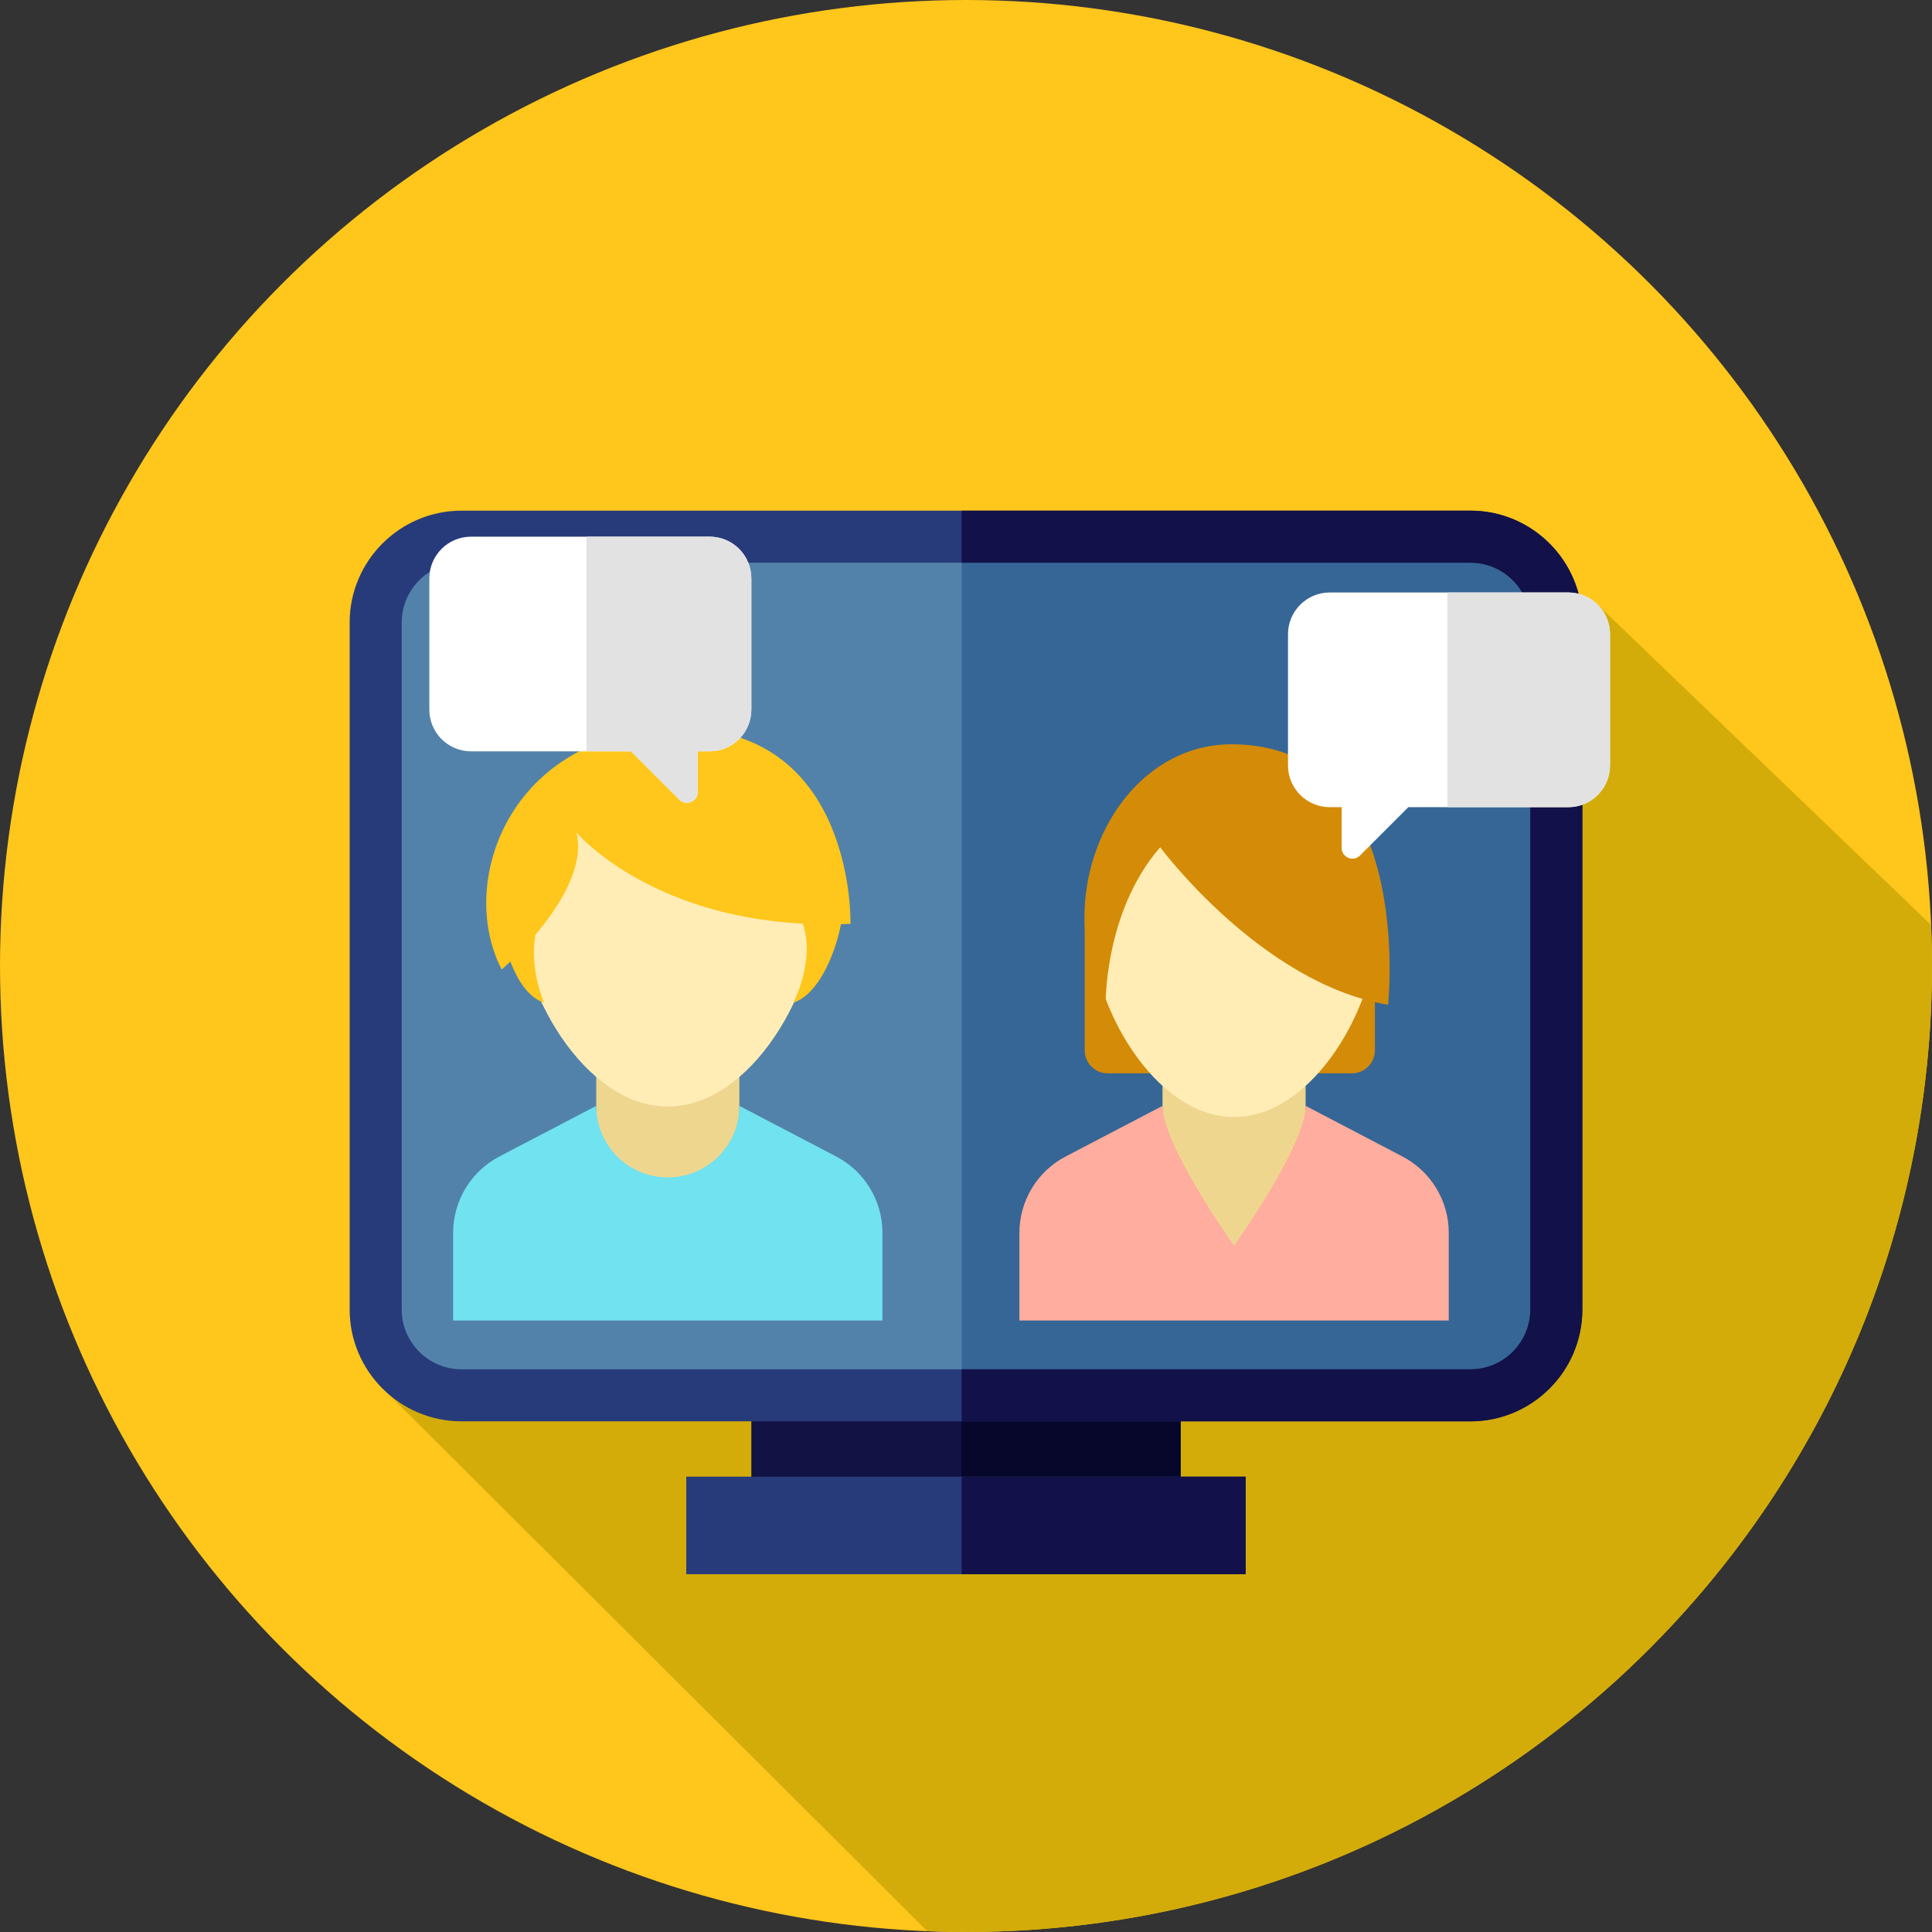 <?xml version="1.0" encoding="iso-8859-1"?>
<!-- Generator: Adobe Illustrator 19.0.0, SVG Export Plug-In . SVG Version: 6.00 Build 0)  -->
<svg version="1.1" id="Layer_1" xmlns="http://www.w3.org/2000/svg" xmlns:xlink="http://www.w3.org/1999/xlink" x="0px" y="0px"
	 viewBox="0 0 512 512" style="enable-background:new 0 0 512 512;" xml:space="preserve">
<rect x="0" y="0" width="512" height="512" fill="#333333" stroke="none"/>
<circle style="fill:#FFC61B;" cx="256" cy="256" r="256"/>
<path style="fill:#D3AC09;" d="M512,256c0-3.646-0.095-7.268-0.247-10.878l-88.385-84.892L101.638,368.142l144.084,143.634
	c3.412,0.134,6.835,0.222,10.28,0.222C397.384,512,512,397.384,512,256z"/>
<rect x="199.111" y="369.778" style="fill:#121244;" width="113.778" height="28.444"/>
<rect x="254.845" y="369.778" style="fill:#07072B;" width="58.037" height="28.444"/>
<rect x="181.872" y="391.327" style="fill:#273B7A;" width="148.256" height="25.859"/>
<rect x="254.845" y="391.327" style="fill:#121149;" width="75.276" height="25.859"/>
<path style="fill:#5282AA;" d="M389.675,142.222H255.426H122.325c-12.576,0-22.769,10.193-22.769,22.769v182.017
	c0,12.576,10.195,22.769,22.769,22.769h133.101h134.249c12.576,0,22.769-10.195,22.769-22.769V164.992
	C412.444,152.416,402.249,142.222,389.675,142.222z"/>
<path style="fill:#366695;" d="M389.675,142.222H255.426h-0.574v227.556h0.574h134.249c12.576,0,22.769-10.195,22.769-22.769
	V164.992C412.444,152.416,402.249,142.222,389.675,142.222z"/>
<path style="fill:#273B7A;" d="M389.675,376.673h-267.35c-16.356,0-29.665-13.309-29.665-29.665V164.992
	c0-16.356,13.309-29.665,29.665-29.665h267.35c16.356,0,29.665,13.309,29.665,29.665v182.017
	C419.34,363.365,406.031,376.673,389.675,376.673z M122.325,149.118c-8.752,0-15.874,7.121-15.874,15.874v182.017
	c0,8.752,7.121,15.874,15.874,15.874h267.35c8.752,0,15.874-7.121,15.874-15.874V164.992c0-8.752-7.121-15.874-15.874-15.874
	H122.325z"/>
<path style="fill:#121149;" d="M389.675,135.327H254.852v13.791h134.823c8.752,0,15.874,7.121,15.874,15.874v182.017
	c0,8.752-7.121,15.874-15.874,15.874H254.852v13.791h134.823c16.356,0,29.665-13.309,29.665-29.665V164.992
	C419.34,148.635,406.031,135.327,389.675,135.327z"/>
<path style="fill:#D48B07;" d="M293.548,284.444h64.722c3.363,0,6.091-2.727,6.091-6.091v-32.02H287.46v32.02
	C287.458,281.717,290.185,284.444,293.548,284.444z"/>
<g>
	<rect x="158.013" y="284.444" style="fill:#EFD68F;" width="37.926" height="28.444"/>
	<rect x="308.079" y="284.444" style="fill:#EFD68F;" width="37.926" height="56.889"/>
</g>
<path style="fill:#FFEDB5;" d="M216.955,238.776c0,23.399-17.901,54.472-39.983,54.472s-39.983-31.073-39.983-54.472
	s17.901-42.367,39.983-42.367S216.955,215.378,216.955,238.776z"/>
<path style="fill:#FFC61B;" d="M181.374,193.108c-45.363-0.734-60.769,39.983-48.419,63.826c0,0,0.89-0.772,2.289-2.122
	c1.848,4.824,4.67,9.454,8.899,10.916c0,0-3.91-9.106-2.248-18.02c6.253-7.409,13.115-18.032,10.869-27.088
	c0,0,18.515,21.964,59.987,24.161c3.339,9.726-2.489,20.949-2.489,20.949c7.39-2.555,11.5-14.774,12.598-20.813
	c0.838-0.021,1.681-0.048,2.534-0.086C225.392,244.829,226.737,193.841,181.374,193.108z"/>
<path style="fill:#FFEDB5;" d="M365.177,244.071c0,22.314-17.072,51.948-38.131,51.948c-21.059,0-38.131-29.634-38.131-51.948
	s17.072-40.405,38.131-40.405C348.105,203.666,365.177,221.756,365.177,244.071z"/>
<path style="fill:#D48B07;" d="M307.457,224.53c0,0,26.819,36.149,60.402,41.744c0,0,7.463-69.03-41.512-69.03
	c-30.084,0-48.974,38.714-33.349,69.73C292.997,266.974,292.299,242.021,307.457,224.53z"/>
<path style="fill:#71E2EF;" d="M195.936,293.064c0,10.473-8.49,18.963-18.963,18.963s-18.963-8.49-18.963-18.963l-25.672,13.419
	c-7.532,3.937-12.254,11.733-12.254,20.232v23.238h113.778v-23.237c0-8.499-4.722-16.294-12.254-20.232L195.936,293.064z"/>
<path style="fill:#FFAD9E;" d="M346.01,293.064c0,10.473-18.963,37.064-18.963,37.064s-18.963-26.591-18.963-37.064l-25.672,13.419
	c-7.532,3.937-12.254,11.733-12.254,20.232v23.238h113.778v-23.237c0-8.499-4.722-16.294-12.254-20.232L346.01,293.064z"/>
<path style="fill:#FFFFFF;" d="M188.049,142.222H124.84c-6.11,0-11.062,4.953-11.062,11.062v34.766
	c0,6.11,4.953,11.062,11.062,11.062h42.379l12.81,12.81c1.793,1.793,4.86,0.524,4.86-2.014v-10.799h3.16
	c6.11,0,11.062-4.953,11.062-11.062v-34.764C199.111,147.175,194.158,142.222,188.049,142.222z"/>
<path style="fill:#E2E2E2;" d="M188.049,142.222h-32.609v56.889h11.779l12.81,12.81c1.793,1.793,4.86,0.524,4.86-2.014v-10.797h3.16
	c6.11,0,11.062-4.953,11.062-11.062v-34.764C199.111,147.175,194.158,142.222,188.049,142.222z"/>
<path style="fill:#FFFFFF;" d="M352.396,157.017h63.21c6.11,0,11.062,4.953,11.062,11.062v34.766c0,6.11-4.953,11.062-11.062,11.062
	h-42.381l-12.81,12.81c-1.793,1.793-4.86,0.524-4.86-2.014v-10.797h-3.16c-6.11,0-11.062-4.953-11.062-11.062v-34.768
	C341.333,161.97,346.286,157.017,352.396,157.017z"/>
<path style="fill:#E2E2E2;" d="M415.604,157.017h-32.035v56.889h32.035c6.11,0,11.062-4.953,11.062-11.062v-34.764
	C426.667,161.97,421.714,157.017,415.604,157.017z"/>
<g>
</g>
<g>
</g>
<g>
</g>
<g>
</g>
<g>
</g>
<g>
</g>
<g>
</g>
<g>
</g>
<g>
</g>
<g>
</g>
<g>
</g>
<g>
</g>
<g>
</g>
<g>
</g>
<g>
</g>
</svg>
